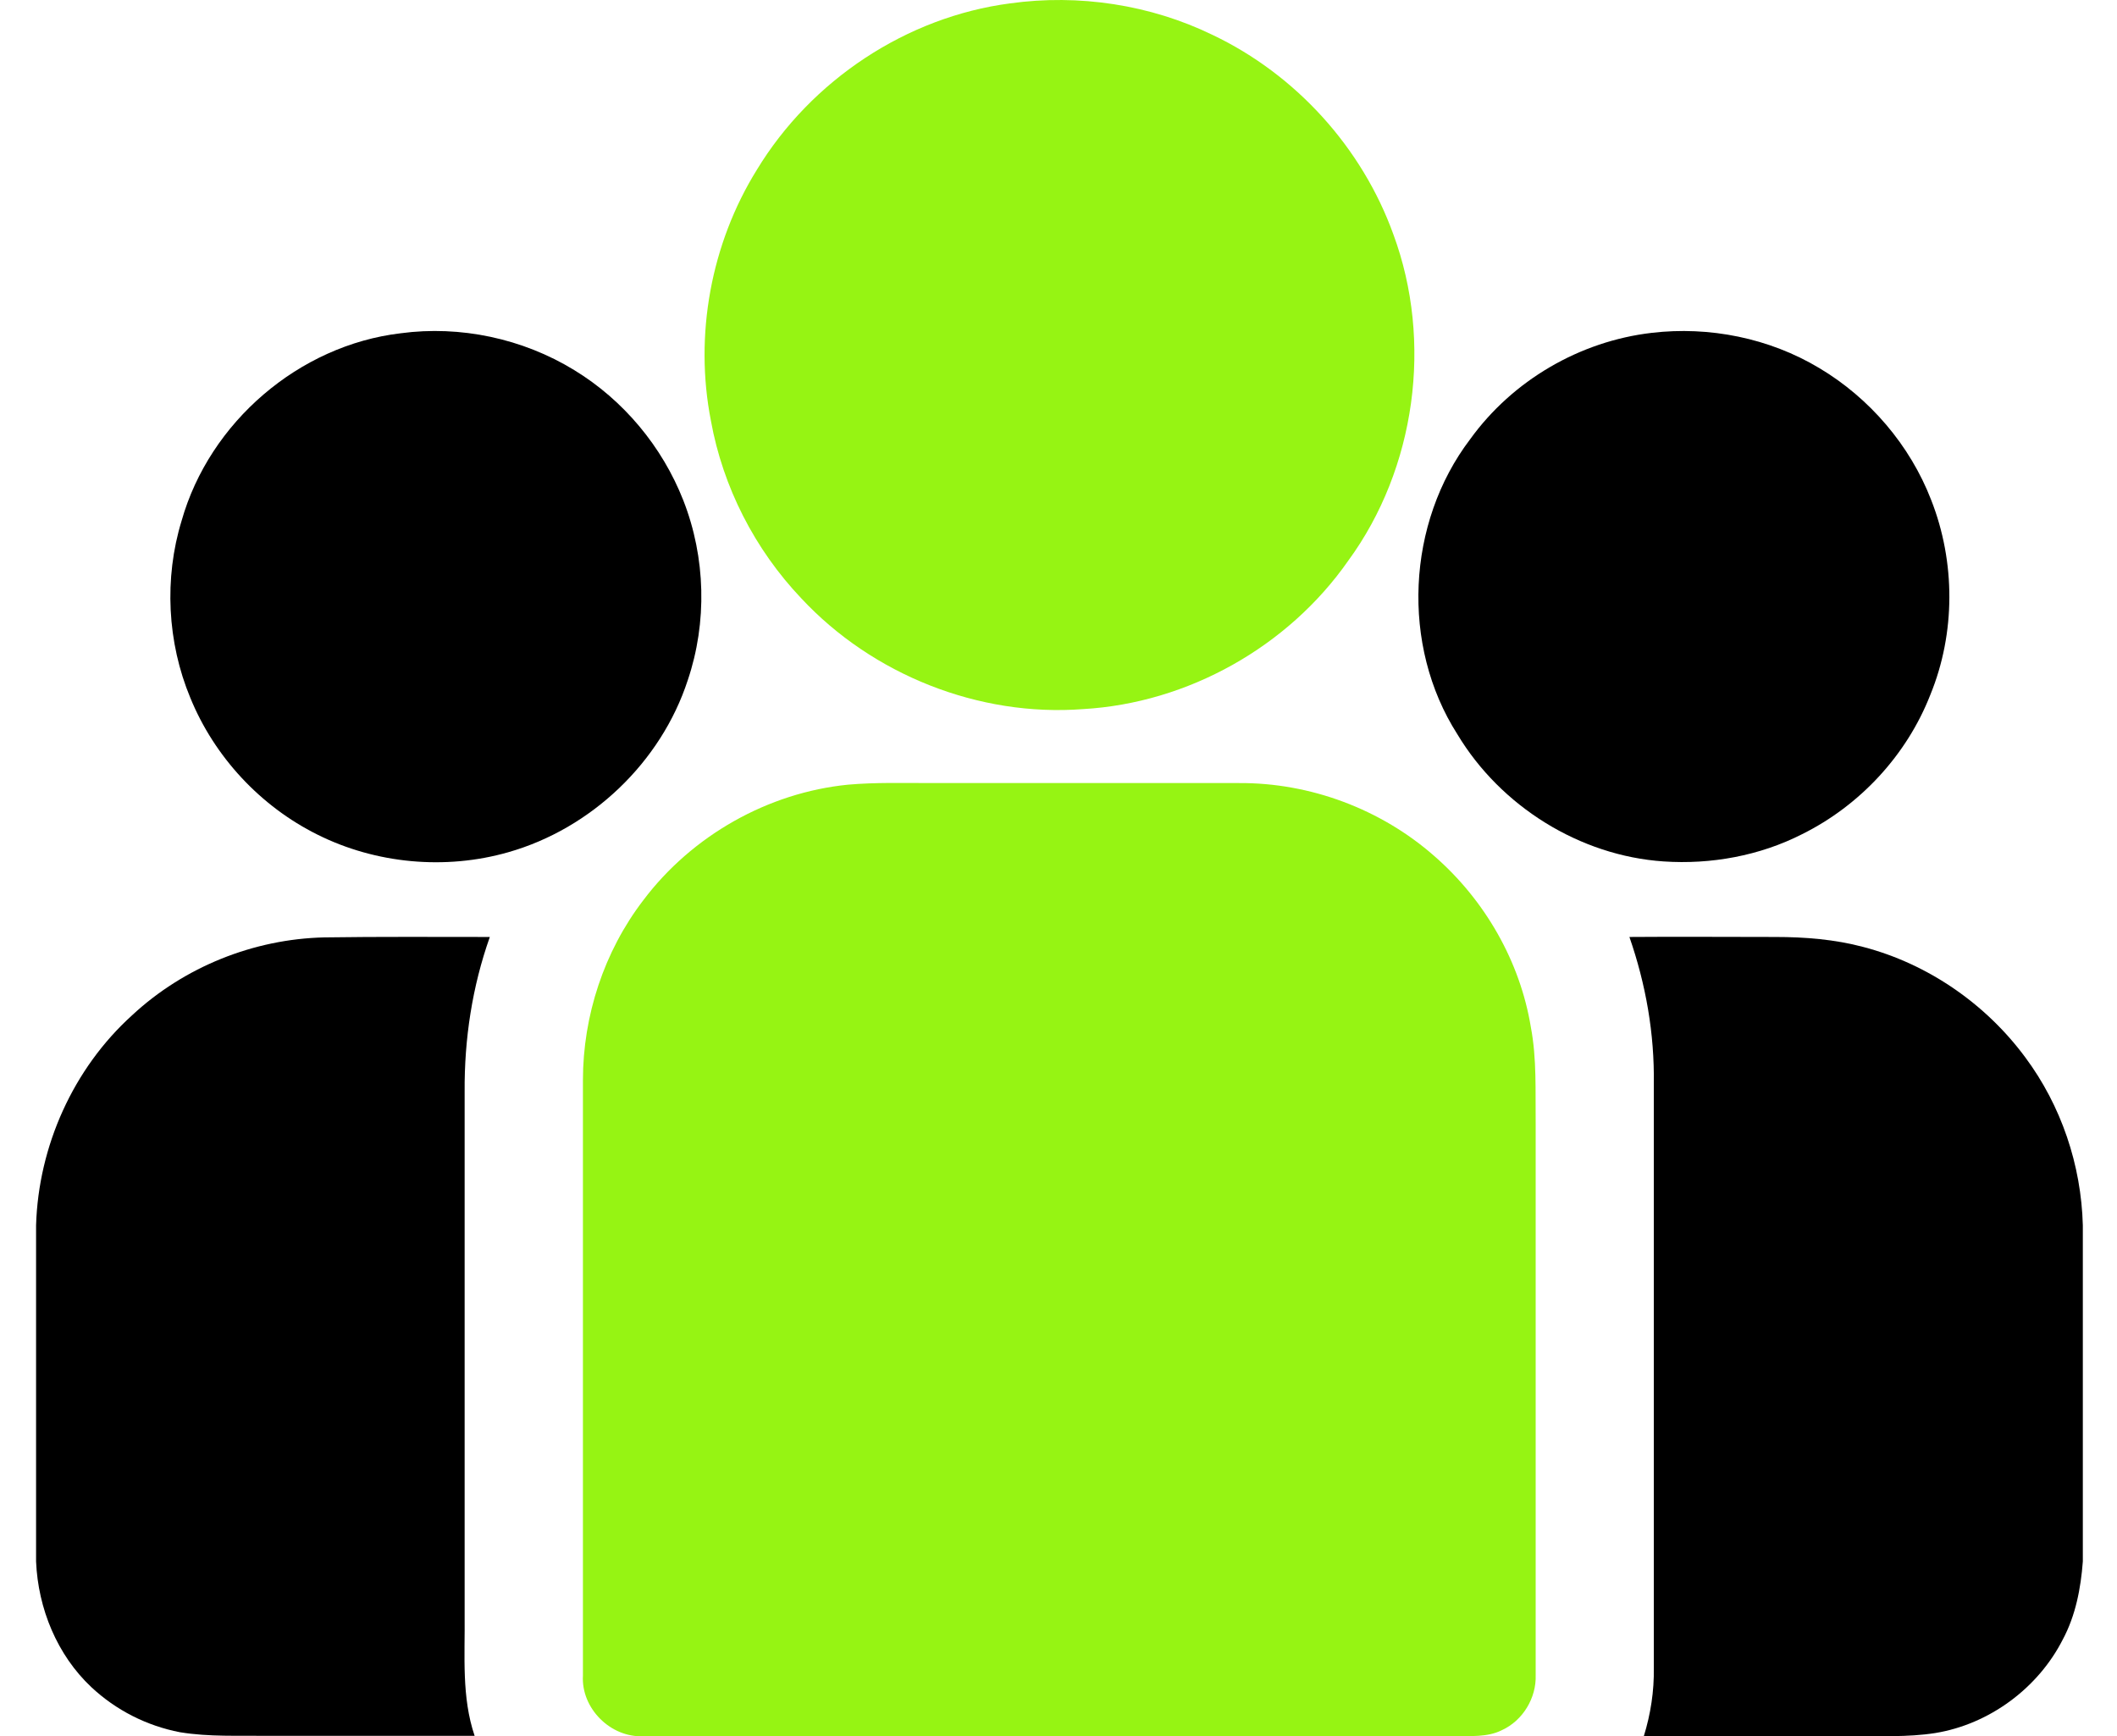 <svg width="50" height="41" viewBox="0 0 50 41" fill="none" xmlns="http://www.w3.org/2000/svg">
<path d="M23.854 0.08C25.478 -0.146 27.169 0.109 28.642 0.826C30.606 1.761 32.173 3.489 32.91 5.538C33.845 8.069 33.439 11.062 31.843 13.243C30.426 15.274 28.056 16.605 25.582 16.747C23.118 16.936 20.606 15.935 18.925 14.131C17.83 12.979 17.074 11.506 16.791 9.939C16.394 7.918 16.791 5.755 17.877 4.008C19.161 1.893 21.409 0.401 23.854 0.08Z" fill="#96F413"/>
<path d="M9.463 7.871C10.87 7.682 12.343 7.994 13.561 8.74C14.723 9.448 15.639 10.543 16.139 11.818C16.668 13.168 16.706 14.698 16.243 16.067C15.611 18.003 13.967 19.57 12.003 20.128C10.521 20.552 8.878 20.401 7.499 19.712C6.149 19.042 5.063 17.871 4.496 16.483C3.949 15.17 3.873 13.659 4.289 12.3C4.95 9.967 7.065 8.154 9.463 7.871Z" fill="black"/>
<path d="M39.011 7.861C40.37 7.701 41.787 7.984 42.967 8.692C44.157 9.4 45.111 10.514 45.611 11.808C46.187 13.272 46.187 14.953 45.592 16.407C45.035 17.833 43.93 19.023 42.561 19.702C41.56 20.212 40.408 20.42 39.294 20.345C37.311 20.212 35.441 19.041 34.421 17.342C33.08 15.245 33.222 12.346 34.723 10.373C35.724 8.985 37.311 8.059 39.011 7.861Z" fill="black"/>
<path d="M20.029 18.532C20.68 18.475 21.341 18.494 21.993 18.494C24.419 18.494 26.837 18.494 29.264 18.494C30.944 18.484 32.616 19.108 33.881 20.222C35.071 21.261 35.902 22.705 36.157 24.263C36.298 25.009 36.261 25.774 36.27 26.539C36.27 30.883 36.27 35.217 36.27 39.561C36.289 40.099 35.968 40.637 35.468 40.864C35.128 41.034 34.731 40.996 34.363 41.005C27.97 41.005 21.587 41.005 15.194 41.005C14.419 41.043 13.721 40.344 13.768 39.57C13.768 34.886 13.768 30.193 13.768 25.51C13.768 23.989 14.268 22.469 15.194 21.261C16.346 19.731 18.14 18.72 20.029 18.532Z" fill="#96F413"/>
<path d="M3.118 23.98C4.345 22.837 5.988 22.177 7.66 22.139C8.963 22.12 10.266 22.129 11.569 22.129C11.154 23.3 10.965 24.537 10.974 25.784C10.974 29.91 10.974 34.027 10.974 38.154C10.984 39.108 10.899 40.08 11.21 40.996C9.577 40.996 7.953 40.996 6.319 40.996C5.63 40.987 4.94 41.024 4.251 40.911C3.467 40.76 2.74 40.392 2.155 39.844C1.352 39.089 0.899 37.993 0.852 36.879V28.938C0.908 27.068 1.73 25.236 3.118 23.98Z" fill="black"/>
<path d="M38.484 22.129C39.636 22.12 40.788 22.129 41.931 22.129C42.63 22.129 43.338 22.186 44.008 22.365C45.529 22.762 46.898 23.706 47.833 24.971C48.683 26.114 49.155 27.512 49.193 28.938V36.879C49.145 37.512 49.023 38.154 48.72 38.72C48.135 39.872 46.983 40.722 45.708 40.93C45.047 41.034 44.386 40.996 43.716 41.005C42.082 41.005 40.458 41.005 38.824 41.005C38.985 40.486 39.07 39.938 39.06 39.391C39.06 34.792 39.06 30.193 39.06 25.604C39.079 24.414 38.871 23.243 38.484 22.129Z" fill="black"/>
</svg>
